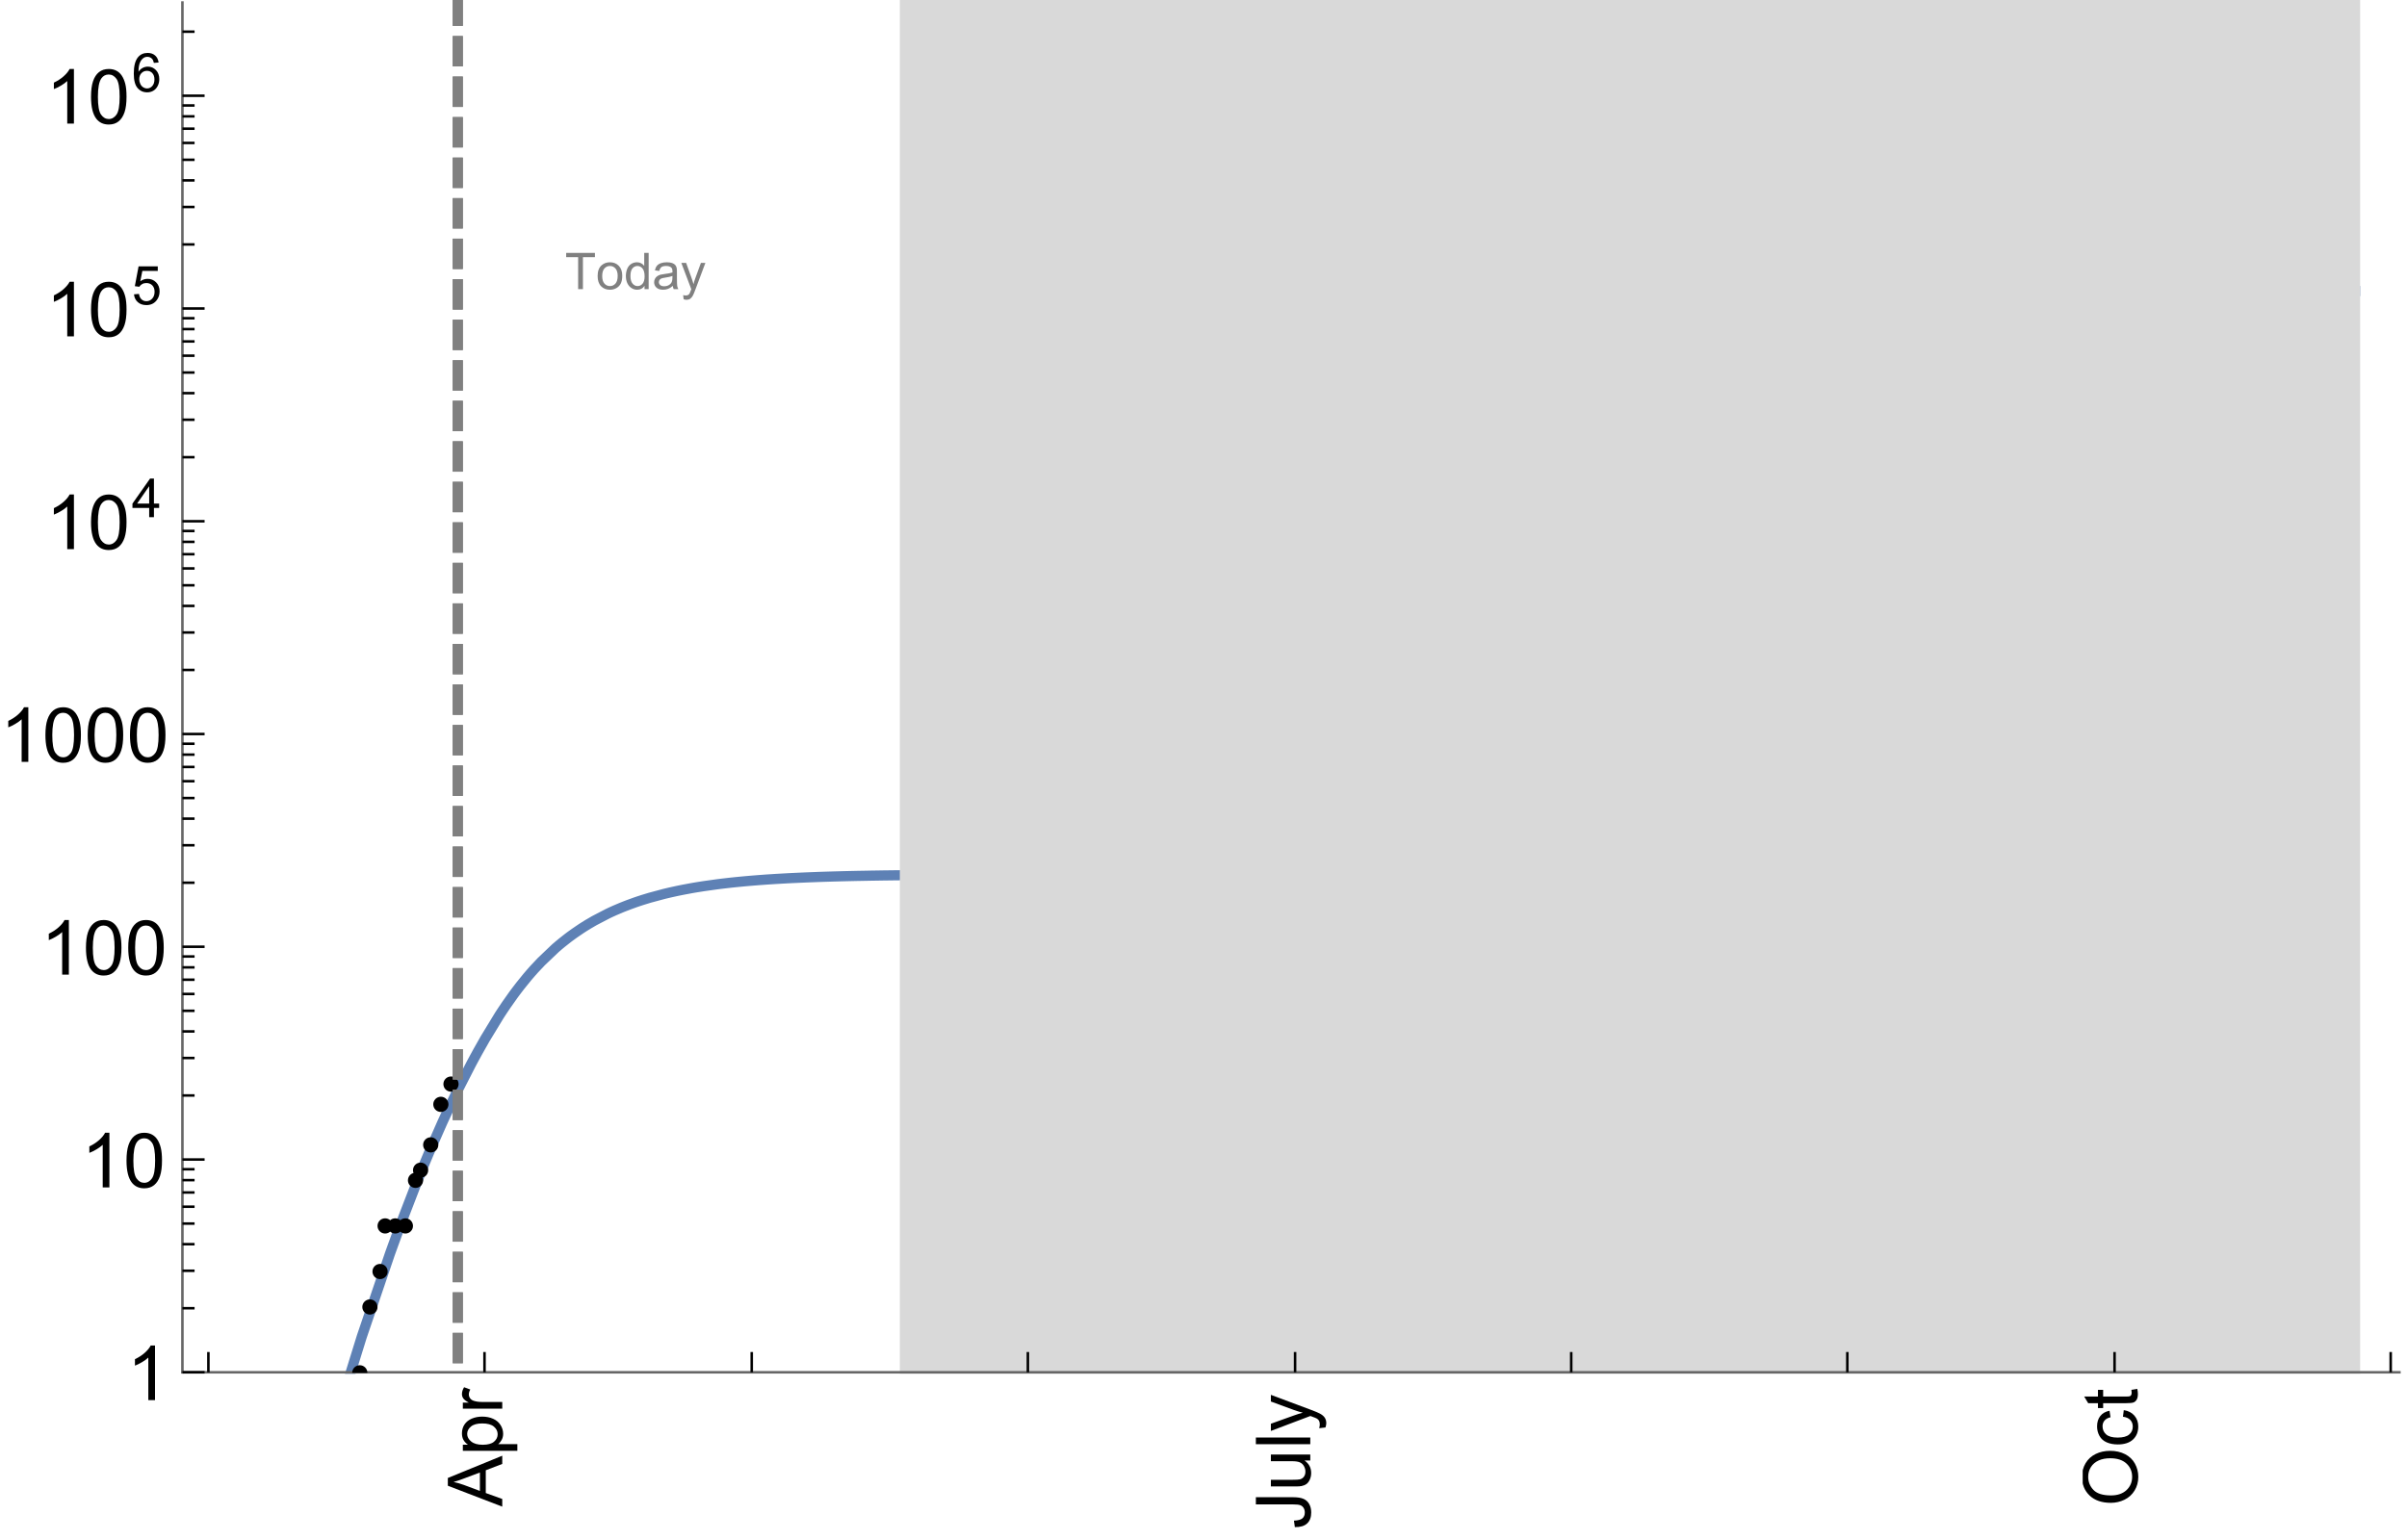 <?xml version="1.0" encoding="UTF-8"?>
<svg xmlns="http://www.w3.org/2000/svg" xmlns:xlink="http://www.w3.org/1999/xlink" width="475pt" height="304pt" viewBox="0 0 475 304" version="1.1">
<defs>
<g>
<symbol overflow="visible" id="glyph0-0">
<path style="stroke:none;" d=""/>
</symbol>
<symbol overflow="visible" id="glyph0-1">
<path style="stroke:none;" d="M 0 0.023 L -10.738 -4.102 L -10.738 -5.633 L 0 -10.027 L 0 -8.406 L -3.25 -7.156 L -3.25 -2.664 L 0 -1.488 Z M -4.41 -3.078 L -4.41 -6.715 L -7.383 -5.598 C -8.285 -5.254 -9.027 -5 -9.609 -4.836 C -8.922 -4.699 -8.238 -4.504 -7.559 -4.254 Z M -4.41 -3.078 "/>
</symbol>
<symbol overflow="visible" id="glyph0-2">
<path style="stroke:none;" d="M 2.98 -0.988 L -7.777 -0.988 L -7.777 -2.191 L -6.766 -2.191 C -7.164 -2.473 -7.461 -2.793 -7.656 -3.148 C -7.855 -3.504 -7.953 -3.938 -7.953 -4.445 C -7.953 -5.109 -7.781 -5.695 -7.441 -6.203 C -7.102 -6.711 -6.617 -7.094 -5.996 -7.352 C -5.371 -7.613 -4.691 -7.742 -3.949 -7.742 C -3.152 -7.742 -2.434 -7.598 -1.797 -7.312 C -1.16 -7.027 -0.672 -6.613 -0.332 -6.066 C 0.008 -5.523 0.176 -4.953 0.176 -4.352 C 0.176 -3.91 0.082 -3.516 -0.102 -3.168 C -0.289 -2.82 -0.523 -2.531 -0.805 -2.309 L 2.98 -2.309 Z M -3.844 -2.184 C -2.844 -2.184 -2.105 -2.387 -1.625 -2.789 C -1.148 -3.195 -0.906 -3.688 -0.906 -4.262 C -0.906 -4.848 -1.156 -5.352 -1.652 -5.77 C -2.148 -6.188 -2.914 -6.395 -3.953 -6.395 C -4.945 -6.395 -5.688 -6.191 -6.18 -5.781 C -6.676 -5.375 -6.922 -4.887 -6.922 -4.32 C -6.922 -3.758 -6.66 -3.262 -6.133 -2.832 C -5.609 -2.398 -4.848 -2.184 -3.844 -2.184 Z M -3.844 -2.184 "/>
</symbol>
<symbol overflow="visible" id="glyph0-3">
<path style="stroke:none;" d="M 0 -0.973 L -7.777 -0.973 L -7.777 -2.16 L -6.598 -2.16 C -7.148 -2.465 -7.516 -2.742 -7.691 -3 C -7.867 -3.258 -7.953 -3.539 -7.953 -3.844 C -7.953 -4.289 -7.812 -4.742 -7.531 -5.199 L -6.305 -4.746 C -6.496 -4.422 -6.594 -4.102 -6.594 -3.781 C -6.594 -3.492 -6.504 -3.234 -6.332 -3.004 C -6.16 -2.773 -5.918 -2.609 -5.609 -2.512 C -5.141 -2.367 -4.629 -2.293 -4.07 -2.293 L 0 -2.293 Z M 0 -0.973 "/>
</symbol>
<symbol overflow="visible" id="glyph0-4">
<path style="stroke:none;" d="M -3.047 -0.434 L -3.223 -1.715 C -2.402 -1.75 -1.84 -1.902 -1.539 -2.176 C -1.234 -2.449 -1.082 -2.828 -1.082 -3.312 C -1.082 -3.668 -1.164 -3.977 -1.328 -4.234 C -1.492 -4.492 -1.715 -4.672 -1.996 -4.77 C -2.277 -4.867 -2.723 -4.914 -3.34 -4.914 L -10.738 -4.914 L -10.738 -6.336 L -3.422 -6.336 C -2.523 -6.336 -1.824 -6.227 -1.332 -6.008 C -0.84 -5.793 -0.465 -5.449 -0.203 -4.977 C 0.055 -4.504 0.184 -3.953 0.184 -3.316 C 0.184 -2.375 -0.086 -1.652 -0.629 -1.152 C -1.172 -0.652 -1.977 -0.414 -3.047 -0.434 Z M -3.047 -0.434 "/>
</symbol>
<symbol overflow="visible" id="glyph0-5">
<path style="stroke:none;" d="M 0 -6.086 L -1.141 -6.086 C -0.262 -5.48 0.176 -4.656 0.176 -3.617 C 0.176 -3.16 0.09 -2.73 -0.086 -2.332 C -0.262 -1.934 -0.484 -1.641 -0.75 -1.445 C -1.016 -1.254 -1.344 -1.117 -1.727 -1.039 C -1.988 -0.984 -2.398 -0.961 -2.961 -0.961 L -7.777 -0.961 L -7.777 -2.277 L -3.465 -2.277 C -2.777 -2.277 -2.312 -2.305 -2.074 -2.359 C -1.727 -2.441 -1.453 -2.617 -1.258 -2.887 C -1.059 -3.156 -0.961 -3.484 -0.961 -3.883 C -0.961 -4.277 -1.062 -4.648 -1.262 -4.996 C -1.465 -5.344 -1.742 -5.586 -2.09 -5.73 C -2.441 -5.875 -2.945 -5.945 -3.609 -5.945 L -7.777 -5.949 L -7.777 -7.266 L 0 -7.266 Z M 0 -6.086 "/>
</symbol>
<symbol overflow="visible" id="glyph0-6">
<path style="stroke:none;" d="M 0 -0.961 L -10.738 -0.961 L -10.738 -2.277 L 0 -2.277 Z M 0 -0.961 "/>
</symbol>
<symbol overflow="visible" id="glyph0-7">
<path style="stroke:none;" d="M 2.996 -0.93 L 1.758 -0.785 C 1.836 -1.07 1.875 -1.324 1.875 -1.539 C 1.875 -1.832 1.828 -2.066 1.73 -2.242 C 1.633 -2.418 1.496 -2.562 1.32 -2.672 C 1.188 -2.758 0.859 -2.891 0.336 -3.078 C 0.262 -3.102 0.156 -3.141 0.016 -3.195 L -7.777 -0.242 L -7.777 -1.664 L -3.273 -3.281 C -2.703 -3.492 -2.102 -3.68 -1.473 -3.844 C -2.078 -3.996 -2.668 -4.176 -3.246 -4.387 L -7.777 -6.051 L -7.777 -7.367 L 0.133 -4.41 C 0.988 -4.094 1.574 -3.844 1.898 -3.668 C 2.332 -3.434 2.648 -3.168 2.852 -2.863 C 3.055 -2.562 3.156 -2.199 3.156 -1.781 C 3.156 -1.527 3.102 -1.242 2.996 -0.93 Z M 2.996 -0.93 "/>
</symbol>
<symbol overflow="visible" id="glyph0-8">
<path style="stroke:none;" d="M -5.23 -0.727 C -7.012 -0.727 -8.406 -1.203 -9.414 -2.16 C -10.422 -3.117 -10.93 -4.352 -10.93 -5.867 C -10.93 -6.859 -10.691 -7.75 -10.219 -8.547 C -9.742 -9.344 -9.082 -9.949 -8.234 -10.367 C -7.387 -10.785 -6.43 -10.992 -5.355 -10.992 C -4.266 -10.992 -3.289 -10.773 -2.43 -10.336 C -1.57 -9.895 -0.922 -9.273 -0.48 -8.469 C -0.039 -7.66 0.184 -6.793 0.184 -5.859 C 0.184 -4.848 -0.062 -3.945 -0.551 -3.148 C -1.039 -2.352 -1.703 -1.75 -2.547 -1.34 C -3.395 -0.93 -4.289 -0.727 -5.23 -0.727 Z M -5.207 -2.191 C -3.914 -2.191 -2.895 -2.539 -2.148 -3.234 C -1.406 -3.93 -1.031 -4.801 -1.031 -5.852 C -1.031 -6.922 -1.41 -7.801 -2.16 -8.492 C -2.914 -9.184 -3.98 -9.527 -5.359 -9.527 C -6.234 -9.527 -7 -9.383 -7.648 -9.086 C -8.301 -8.789 -8.809 -8.359 -9.168 -7.789 C -9.527 -7.219 -9.703 -6.582 -9.703 -5.875 C -9.703 -4.867 -9.359 -4.004 -8.668 -3.277 C -7.977 -2.551 -6.824 -2.191 -5.207 -2.191 Z M -5.207 -2.191 "/>
</symbol>
<symbol overflow="visible" id="glyph0-9">
<path style="stroke:none;" d="M -2.848 -6.062 L -2.68 -7.359 C -1.785 -7.219 -1.086 -6.855 -0.582 -6.273 C -0.078 -5.691 0.176 -4.973 0.176 -4.125 C 0.176 -3.059 -0.172 -2.203 -0.867 -1.555 C -1.562 -0.91 -2.562 -0.586 -3.859 -0.586 C -4.699 -0.586 -5.434 -0.727 -6.062 -1.004 C -6.695 -1.281 -7.168 -1.707 -7.48 -2.273 C -7.797 -2.844 -7.953 -3.461 -7.953 -4.133 C -7.953 -4.977 -7.742 -5.668 -7.312 -6.203 C -6.887 -6.742 -6.281 -7.086 -5.492 -7.234 L -5.297 -5.953 C -5.82 -5.832 -6.211 -5.617 -6.477 -5.305 C -6.738 -4.996 -6.871 -4.621 -6.871 -4.184 C -6.871 -3.52 -6.633 -2.98 -6.156 -2.562 C -5.68 -2.148 -4.926 -1.941 -3.898 -1.941 C -2.852 -1.941 -2.094 -2.141 -1.617 -2.543 C -1.145 -2.941 -0.906 -3.465 -0.906 -4.109 C -0.906 -4.625 -1.066 -5.059 -1.383 -5.406 C -1.699 -5.754 -2.191 -5.973 -2.848 -6.062 Z M -2.848 -6.062 "/>
</symbol>
<symbol overflow="visible" id="glyph0-10">
<path style="stroke:none;" d="M -1.18 -3.867 L -0.016 -4.059 C 0.062 -3.688 0.102 -3.355 0.102 -3.062 C 0.102 -2.582 0.027 -2.211 -0.125 -1.949 C -0.277 -1.684 -0.477 -1.5 -0.723 -1.391 C -0.969 -1.285 -1.488 -1.23 -2.277 -1.23 L -6.754 -1.23 L -6.754 -0.266 L -7.777 -0.266 L -7.777 -1.23 L -9.703 -1.23 L -10.496 -2.543 L -7.777 -2.543 L -7.777 -3.867 L -6.754 -3.867 L -6.754 -2.543 L -2.203 -2.543 C -1.828 -2.543 -1.586 -2.566 -1.48 -2.609 C -1.371 -2.656 -1.285 -2.734 -1.223 -2.84 C -1.16 -2.945 -1.129 -3.094 -1.129 -3.289 C -1.129 -3.434 -1.145 -3.629 -1.18 -3.867 Z M -1.18 -3.867 "/>
</symbol>
<symbol overflow="visible" id="glyph1-0">
<path style="stroke:none;" d=""/>
</symbol>
<symbol overflow="visible" id="glyph1-1">
<path style="stroke:none;" d="M 5.59 0 L 4.27 0 L 4.27 -8.402 C 3.953 -8.098 3.535 -7.797 3.02 -7.492 C 2.504 -7.191 2.043 -6.961 1.633 -6.812 L 1.633 -8.086 C 2.371 -8.434 3.016 -8.852 3.566 -9.344 C 4.117 -9.84 4.508 -10.316 4.738 -10.781 L 5.59 -10.781 Z M 5.59 0 "/>
</symbol>
<symbol overflow="visible" id="glyph1-2">
<path style="stroke:none;" d="M 0.621 -5.297 C 0.621 -6.566 0.754 -7.586 1.016 -8.359 C 1.277 -9.133 1.664 -9.73 2.18 -10.152 C 2.695 -10.57 3.344 -10.781 4.125 -10.781 C 4.699 -10.781 5.203 -10.664 5.641 -10.434 C 6.074 -10.203 6.434 -9.867 6.715 -9.43 C 7 -8.992 7.223 -8.461 7.383 -7.832 C 7.543 -7.207 7.625 -6.359 7.625 -5.297 C 7.625 -4.035 7.496 -3.02 7.234 -2.246 C 6.977 -1.473 6.59 -0.871 6.074 -0.449 C 5.559 -0.027 4.91 0.184 4.125 0.184 C 3.09 0.184 2.273 -0.188 1.684 -0.93 C 0.977 -1.824 0.621 -3.277 0.621 -5.297 Z M 1.977 -5.297 C 1.977 -3.531 2.184 -2.359 2.598 -1.777 C 3.008 -1.191 3.52 -0.902 4.125 -0.902 C 4.73 -0.902 5.238 -1.195 5.652 -1.781 C 6.062 -2.367 6.27 -3.539 6.27 -5.297 C 6.27 -7.062 6.062 -8.238 5.652 -8.82 C 5.238 -9.398 4.723 -9.691 4.109 -9.691 C 3.504 -9.691 3.02 -9.434 2.66 -8.922 C 2.203 -8.266 1.977 -7.059 1.977 -5.297 Z M 1.977 -5.297 "/>
</symbol>
<symbol overflow="visible" id="glyph2-0">
<path style="stroke:none;" d=""/>
</symbol>
<symbol overflow="visible" id="glyph2-1">
<path style="stroke:none;" d="M 3.441 0 L 3.441 -1.824 L 0.137 -1.824 L 0.137 -2.684 L 3.613 -7.625 L 4.379 -7.625 L 4.379 -2.684 L 5.406 -2.684 L 5.406 -1.824 L 4.379 -1.824 L 4.379 0 Z M 3.441 -2.684 L 3.441 -6.121 L 1.055 -2.684 Z M 3.441 -2.684 "/>
</symbol>
<symbol overflow="visible" id="glyph2-2">
<path style="stroke:none;" d="M 0.441 -1.996 L 1.426 -2.078 C 1.496 -1.602 1.668 -1.242 1.934 -1 C 2.199 -0.758 2.516 -0.641 2.891 -0.641 C 3.34 -0.641 3.723 -0.809 4.035 -1.148 C 4.348 -1.488 4.504 -1.941 4.504 -2.5 C 4.504 -3.035 4.352 -3.457 4.055 -3.766 C 3.754 -4.074 3.359 -4.227 2.875 -4.227 C 2.574 -4.227 2.301 -4.16 2.059 -4.023 C 1.816 -3.887 1.625 -3.707 1.488 -3.488 L 0.609 -3.605 L 1.348 -7.52 L 5.137 -7.52 L 5.137 -6.625 L 2.094 -6.625 L 1.684 -4.574 C 2.141 -4.895 2.621 -5.055 3.125 -5.055 C 3.789 -5.055 4.352 -4.824 4.809 -4.363 C 5.266 -3.902 5.496 -3.309 5.496 -2.586 C 5.496 -1.895 5.297 -1.297 4.895 -0.797 C 4.406 -0.18 3.738 0.129 2.891 0.129 C 2.199 0.129 1.633 -0.062 1.195 -0.453 C 0.754 -0.84 0.504 -1.355 0.441 -1.996 Z M 0.441 -1.996 "/>
</symbol>
<symbol overflow="visible" id="glyph2-3">
<path style="stroke:none;" d="M 5.297 -5.758 L 4.367 -5.684 C 4.285 -6.051 4.168 -6.316 4.016 -6.484 C 3.762 -6.75 3.449 -6.883 3.078 -6.883 C 2.781 -6.883 2.52 -6.801 2.293 -6.637 C 2 -6.422 1.766 -6.105 1.598 -5.695 C 1.426 -5.281 1.34 -4.695 1.332 -3.93 C 1.559 -4.273 1.832 -4.527 2.156 -4.695 C 2.484 -4.863 2.824 -4.945 3.184 -4.945 C 3.809 -4.945 4.336 -4.715 4.777 -4.258 C 5.215 -3.797 5.434 -3.203 5.434 -2.477 C 5.434 -1.996 5.332 -1.551 5.125 -1.141 C 4.918 -0.73 4.637 -0.414 4.273 -0.199 C 3.914 0.02 3.504 0.129 3.047 0.129 C 2.266 0.129 1.633 -0.156 1.141 -0.73 C 0.648 -1.305 0.402 -2.25 0.402 -3.566 C 0.402 -5.039 0.672 -6.113 1.215 -6.781 C 1.691 -7.363 2.332 -7.652 3.137 -7.652 C 3.734 -7.652 4.227 -7.484 4.609 -7.148 C 4.992 -6.812 5.223 -6.348 5.297 -5.758 Z M 1.477 -2.469 C 1.477 -2.148 1.547 -1.84 1.684 -1.543 C 1.82 -1.25 2.012 -1.023 2.258 -0.871 C 2.504 -0.715 2.762 -0.641 3.031 -0.641 C 3.426 -0.641 3.766 -0.801 4.051 -1.117 C 4.336 -1.438 4.477 -1.871 4.477 -2.418 C 4.477 -2.945 4.336 -3.359 4.055 -3.664 C 3.773 -3.969 3.422 -4.117 2.996 -4.117 C 2.574 -4.117 2.215 -3.965 1.918 -3.664 C 1.625 -3.359 1.477 -2.961 1.477 -2.469 Z M 1.477 -2.469 "/>
</symbol>
<symbol overflow="visible" id="glyph3-0">
<path style="stroke:none;" d=""/>
</symbol>
<symbol overflow="visible" id="glyph3-1">
<path style="stroke:none;" d="M 2.594 0 L 2.594 -6.312 L 0.234 -6.312 L 0.234 -7.156 L 5.906 -7.156 L 5.906 -6.312 L 3.539 -6.312 L 3.539 0 Z M 2.594 0 "/>
</symbol>
<symbol overflow="visible" id="glyph3-2">
<path style="stroke:none;" d="M 0.332 -2.594 C 0.332 -3.555 0.598 -4.266 1.133 -4.727 C 1.578 -5.109 2.121 -5.305 2.766 -5.305 C 3.477 -5.305 4.059 -5.07 4.512 -4.602 C 4.965 -4.133 5.191 -3.488 5.191 -2.664 C 5.191 -2 5.09 -1.473 4.891 -1.09 C 4.691 -0.707 4.398 -0.41 4.016 -0.199 C 3.633 0.012 3.215 0.117 2.766 0.117 C 2.039 0.117 1.449 -0.117 1.004 -0.582 C 0.555 -1.047 0.332 -1.719 0.332 -2.594 Z M 1.234 -2.594 C 1.234 -1.93 1.379 -1.43 1.672 -1.102 C 1.961 -0.77 2.324 -0.605 2.766 -0.605 C 3.199 -0.605 3.562 -0.773 3.852 -1.102 C 4.141 -1.434 4.289 -1.941 4.289 -2.621 C 4.289 -3.262 4.141 -3.75 3.852 -4.078 C 3.559 -4.41 3.195 -4.574 2.766 -4.574 C 2.324 -4.574 1.961 -4.41 1.672 -4.082 C 1.383 -3.754 1.234 -3.258 1.234 -2.594 Z M 1.234 -2.594 "/>
</symbol>
<symbol overflow="visible" id="glyph3-3">
<path style="stroke:none;" d="M 4.023 0 L 4.023 -0.656 C 3.695 -0.141 3.211 0.117 2.574 0.117 C 2.16 0.117 1.781 0.004 1.434 -0.227 C 1.086 -0.453 0.816 -0.77 0.629 -1.18 C 0.438 -1.586 0.344 -2.059 0.344 -2.586 C 0.344 -3.105 0.43 -3.574 0.602 -3.996 C 0.773 -4.418 1.031 -4.742 1.375 -4.965 C 1.723 -5.191 2.109 -5.305 2.535 -5.305 C 2.848 -5.305 3.125 -5.238 3.367 -5.105 C 3.613 -4.973 3.812 -4.801 3.965 -4.59 L 3.965 -7.156 L 4.84 -7.156 L 4.84 0 Z M 1.246 -2.586 C 1.246 -1.922 1.387 -1.426 1.664 -1.098 C 1.945 -0.77 2.273 -0.605 2.656 -0.605 C 3.039 -0.605 3.367 -0.762 3.637 -1.078 C 3.906 -1.391 4.039 -1.871 4.039 -2.516 C 4.039 -3.227 3.902 -3.746 3.629 -4.078 C 3.355 -4.41 3.016 -4.574 2.617 -4.574 C 2.227 -4.574 1.898 -4.414 1.637 -4.098 C 1.375 -3.777 1.246 -3.273 1.246 -2.586 Z M 1.246 -2.586 "/>
</symbol>
<symbol overflow="visible" id="glyph3-4">
<path style="stroke:none;" d="M 4.043 -0.641 C 3.719 -0.363 3.402 -0.168 3.102 -0.055 C 2.801 0.059 2.48 0.117 2.133 0.117 C 1.562 0.117 1.125 -0.023 0.82 -0.301 C 0.516 -0.578 0.359 -0.934 0.359 -1.367 C 0.359 -1.621 0.418 -1.852 0.535 -2.062 C 0.648 -2.273 0.801 -2.441 0.988 -2.57 C 1.176 -2.695 1.387 -2.793 1.621 -2.855 C 1.793 -2.902 2.055 -2.945 2.402 -2.988 C 3.113 -3.074 3.633 -3.172 3.969 -3.289 C 3.973 -3.41 3.977 -3.488 3.977 -3.52 C 3.977 -3.879 3.891 -4.133 3.727 -4.277 C 3.5 -4.477 3.168 -4.574 2.727 -4.574 C 2.312 -4.574 2.008 -4.504 1.809 -4.359 C 1.613 -4.215 1.465 -3.957 1.371 -3.59 L 0.512 -3.707 C 0.59 -4.074 0.719 -4.371 0.898 -4.598 C 1.078 -4.824 1.336 -4.996 1.676 -5.121 C 2.016 -5.242 2.406 -5.305 2.852 -5.305 C 3.293 -5.305 3.652 -5.25 3.93 -5.148 C 4.207 -5.043 4.41 -4.91 4.539 -4.754 C 4.672 -4.594 4.762 -4.395 4.812 -4.156 C 4.844 -4.008 4.859 -3.734 4.859 -3.344 L 4.859 -2.172 C 4.859 -1.355 4.879 -0.84 4.914 -0.621 C 4.953 -0.406 5.027 -0.199 5.137 0 L 4.219 0 C 4.129 -0.184 4.07 -0.395 4.043 -0.641 Z M 3.969 -2.602 C 3.648 -2.473 3.172 -2.363 2.535 -2.27 C 2.172 -2.219 1.918 -2.16 1.766 -2.094 C 1.617 -2.031 1.504 -1.934 1.422 -1.809 C 1.34 -1.684 1.297 -1.543 1.297 -1.391 C 1.297 -1.156 1.387 -0.961 1.566 -0.805 C 1.742 -0.648 2 -0.57 2.344 -0.57 C 2.684 -0.57 2.984 -0.645 3.246 -0.793 C 3.512 -0.941 3.703 -1.145 3.828 -1.402 C 3.922 -1.602 3.969 -1.895 3.969 -2.281 Z M 3.969 -2.602 "/>
</symbol>
<symbol overflow="visible" id="glyph3-5">
<path style="stroke:none;" d="M 0.621 1.996 L 0.523 1.172 C 0.715 1.223 0.883 1.25 1.023 1.25 C 1.219 1.25 1.375 1.219 1.492 1.152 C 1.609 1.086 1.707 0.996 1.781 0.879 C 1.836 0.789 1.926 0.574 2.051 0.227 C 2.066 0.176 2.094 0.105 2.129 0.008 L 0.16 -5.188 L 1.109 -5.188 L 2.188 -2.184 C 2.328 -1.801 2.453 -1.402 2.562 -0.98 C 2.664 -1.383 2.785 -1.777 2.926 -2.164 L 4.031 -5.188 L 4.914 -5.188 L 2.938 0.086 C 2.727 0.656 2.562 1.051 2.445 1.266 C 2.289 1.555 2.109 1.766 1.91 1.902 C 1.707 2.039 1.465 2.105 1.188 2.105 C 1.016 2.105 0.828 2.07 0.621 1.996 Z M 0.621 1.996 "/>
</symbol>
</g>
<clipPath id="clip1">
  <path d="M 60 48 L 474 48 L 474 271.199 L 60 271.199 Z M 60 48 "/>
</clipPath>
<clipPath id="clip2">
  <path d="M 177 0 L 467 0 L 467 271.199 L 177 271.199 Z M 177 0 "/>
</clipPath>
<clipPath id="clip3">
  <path d="M 411 274 L 422 274 L 422 297 L 411 297 Z M 411 274 "/>
</clipPath>
<clipPath id="clip4">
  <path d="M 69 269 L 73 269 L 73 271 L 69 271 Z M 69 269 "/>
</clipPath>
<clipPath id="clip5">
  <path d="M 88 0 L 92 0 L 92 271 L 88 271 Z M 88 0 "/>
</clipPath>
</defs>
<g id="surface1128">
<g clip-path="url(#clip1)" clip-rule="nonzero">
<path style="fill:none;stroke-width:2;stroke-linecap:square;stroke-linejoin:miter;stroke:rgb(36.841%,50.677%,70.979%);stroke-opacity:1;stroke-miterlimit:3.25;" d="M 69.215 270.891 L 71.371 263.926 L 76.93 247.555 L 77.09 247.102 L 77.254 246.652 L 77.578 245.754 L 78.227 243.973 L 79.523 240.477 L 82.113 233.758 L 82.277 233.352 L 82.438 232.945 L 82.762 232.141 L 83.41 230.551 L 84.707 227.449 L 87.297 221.562 L 87.648 220.797 L 88 220.039 L 88.703 218.547 L 90.109 215.641 L 92.918 210.145 L 93.094 209.812 L 93.27 209.484 L 93.621 208.832 L 94.324 207.547 L 95.73 205.059 L 98.539 200.441 L 98.883 199.91 L 99.23 199.387 L 99.918 198.363 L 101.297 196.41 L 101.469 196.176 L 101.641 195.945 L 101.988 195.484 L 102.676 194.586 L 104.055 192.883 L 104.23 192.68 L 104.402 192.477 L 104.746 192.078 L 105.434 191.301 L 106.816 189.832 L 109.574 187.207 L 109.734 187.066 L 109.895 186.93 L 110.215 186.652 L 110.859 186.117 L 112.145 185.105 L 112.309 184.984 L 112.469 184.863 L 112.789 184.629 L 113.434 184.168 L 114.719 183.293 L 114.879 183.191 L 115.039 183.086 L 115.363 182.883 L 116.004 182.484 L 117.293 181.734 L 119.863 180.395 L 120.039 180.309 L 120.215 180.227 L 120.562 180.062 L 121.258 179.746 L 122.656 179.152 L 122.828 179.082 L 123.004 179.012 L 123.352 178.875 L 124.051 178.605 L 125.445 178.102 L 125.621 178.043 L 125.793 177.984 L 126.145 177.867 L 126.84 177.641 L 128.234 177.215 L 131.027 176.465 L 131.188 176.426 L 131.352 176.387 L 131.676 176.309 L 132.328 176.156 L 133.629 175.871 L 133.793 175.836 L 133.957 175.805 L 134.281 175.738 L 134.934 175.609 L 136.234 175.367 L 136.398 175.336 L 136.559 175.309 L 136.887 175.25 L 137.539 175.141 L 138.84 174.934 L 141.445 174.57 L 141.797 174.523 L 142.148 174.48 L 142.855 174.395 L 144.266 174.234 L 144.441 174.215 L 144.617 174.199 L 144.973 174.16 L 145.676 174.09 L 147.09 173.957 L 147.793 173.895 L 148.5 173.836 L 149.91 173.723 L 150.262 173.699 L 150.617 173.672 L 151.32 173.621 L 152.734 173.531 L 153.078 173.508 L 153.426 173.488 L 154.117 173.449 L 155.504 173.371 L 155.676 173.363 L 155.852 173.355 L 156.195 173.336 L 156.887 173.305 L 158.273 173.242 L 158.445 173.234 L 158.621 173.227 L 158.965 173.211 L 159.66 173.184 L 161.043 173.133 L 161.219 173.125 L 161.391 173.117 L 161.738 173.105 L 162.43 173.082 L 163.816 173.039 L 163.977 173.035 L 164.141 173.031 L 164.461 173.02 L 165.109 173.004 L 166.402 172.969 L 166.723 172.961 L 167.047 172.953 L 167.691 172.938 L 168.984 172.91 L 169.148 172.906 L 169.309 172.902 L 169.633 172.898 L 170.277 172.887 L 171.57 172.863 L 171.73 172.859 L 171.895 172.855 L 172.215 172.852 L 172.863 172.84 L 174.156 172.82 L 174.332 172.816 L 174.504 172.816 L 174.855 172.812 L 175.555 172.801 L 176.957 172.785 L 177.133 172.781 L 177.309 172.781 L 177.656 172.777 L 178.359 172.77 L 179.762 172.754 L 179.934 172.75 L 180.109 172.75 L 180.461 172.746 L 181.16 172.742 L 182.562 172.73 L 182.738 172.727 L 182.914 172.727 L 183.262 172.723 L 183.965 172.719 L 185.363 172.707 L 185.691 172.707 L 186.02 172.703 L 186.672 172.699 L 187.98 172.691 L 188.637 172.691 L 189.289 172.688 L 190.598 172.68 L 190.926 172.68 L 191.254 172.676 L 192.07 172.676 L 192.234 172.672 L 193.215 172.672 L 193.379 172.668 L 193.871 172.668 L 194.523 172.664 L 195.832 172.66 L 196.473 172.66 L 197.113 172.656 L 198.559 172.656 L 198.719 172.652 L 199.68 172.652 L 200.961 172.648 L 201.602 172.648 L 202.246 172.645 L 203.527 172.645 L 206.094 172.641 L 206.789 172.641 L 207.484 172.637 L 208.875 172.637 L 211.66 172.633 L 213.051 172.633 L 214.441 172.629 L 217.223 172.625 L 220.145 172.625 L 220.469 172.621 L 223.066 172.621 L 223.715 172.617 L 225.34 172.617 L 225.664 172.613 L 226.312 172.613 L 227.613 172.609 L 228.316 172.609 L 229.02 172.605 L 229.723 172.605 L 230.426 172.602 L 230.777 172.602 L 231.129 172.598 L 231.836 172.598 L 232.012 172.594 L 232.539 172.594 L 233.242 172.59 L 233.418 172.59 L 233.594 172.586 L 233.945 172.586 L 234.648 172.582 L 234.824 172.582 L 235 172.578 L 235.352 172.578 L 236.055 172.57 L 236.406 172.57 L 236.758 172.566 L 237.465 172.559 L 237.641 172.559 L 237.816 172.555 L 238.871 172.543 L 239.043 172.543 L 239.215 172.539 L 239.562 172.535 L 240.254 172.527 L 240.426 172.523 L 240.598 172.523 L 240.941 172.516 L 241.633 172.504 L 241.809 172.504 L 242.324 172.492 L 243.016 172.48 L 243.359 172.473 L 243.707 172.465 L 244.398 172.449 L 244.57 172.441 L 244.742 172.438 L 245.09 172.43 L 245.777 172.41 L 245.953 172.402 L 246.125 172.398 L 246.469 172.387 L 247.16 172.363 L 247.332 172.355 L 247.508 172.348 L 247.852 172.336 L 248.543 172.305 L 248.887 172.289 L 249.234 172.273 L 249.922 172.234 L 250.086 172.227 L 250.246 172.219 L 250.566 172.199 L 251.211 172.156 L 251.375 172.148 L 251.855 172.113 L 252.5 172.062 L 252.664 172.051 L 252.824 172.039 L 253.145 172.012 L 253.789 171.953 L 253.949 171.938 L 254.113 171.922 L 254.434 171.891 L 255.078 171.82 L 255.238 171.801 L 255.402 171.781 L 255.723 171.742 L 256.367 171.66 L 256.527 171.641 L 256.688 171.617 L 257.012 171.57 L 257.656 171.473 L 257.977 171.418 L 258.301 171.363 L 258.945 171.246 L 260.234 170.98 L 260.406 170.938 L 260.582 170.898 L 260.934 170.812 L 261.629 170.633 L 261.98 170.539 L 262.328 170.438 L 263.027 170.223 L 263.379 170.105 L 263.727 169.984 L 264.426 169.73 L 265.824 169.145 L 265.996 169.066 L 266.172 168.984 L 266.523 168.816 L 267.223 168.457 L 267.395 168.363 L 267.57 168.27 L 267.918 168.07 L 268.617 167.652 L 268.793 167.543 L 268.969 167.43 L 269.316 167.203 L 270.016 166.715 L 271.414 165.633 L 271.578 165.5 L 271.738 165.359 L 272.066 165.078 L 272.719 164.484 L 274.023 163.191 L 274.188 163.02 L 274.348 162.844 L 274.676 162.488 L 275.328 161.75 L 276.633 160.156 L 276.793 159.945 L 277.285 159.301 L 277.938 158.406 L 279.242 156.512 L 281.852 152.297 L 282.008 152.02 L 282.168 151.742 L 282.488 151.184 L 283.129 150.043 L 284.406 147.68 L 284.566 147.379 L 284.727 147.074 L 285.047 146.461 L 285.688 145.223 L 286.965 142.688 L 287.766 141.066 L 288.246 140.082 L 288.402 139.754 L 288.883 138.758 L 289.043 138.152 L 289.203 137.5 L 289.523 136.23 L 289.684 135.605 L 289.844 134.992 L 290.164 133.789 L 290.801 131.473 L 292.082 127.129 L 292.254 126.57 L 292.43 126.012 L 292.773 124.914 L 293.469 122.781 L 294.855 118.723 L 297.633 111.305 L 297.805 110.867 L 297.98 110.43 L 298.324 109.57 L 299.02 107.883 L 300.406 104.637 L 303.184 98.613 L 303.344 98.281 L 303.508 97.949 L 303.828 97.297 L 304.477 96.008 L 305.773 93.531 L 308.363 88.941 L 308.684 88.402 L 309.008 87.871 L 309.656 86.828 L 310.949 84.824 L 313.539 81.156 L 313.715 80.922 L 313.891 80.691 L 314.242 80.234 L 314.945 79.344 L 316.348 77.648 L 316.523 77.441 L 316.699 77.242 L 317.051 76.84 L 317.75 76.062 L 319.156 74.59 L 319.332 74.41 L 319.504 74.234 L 319.855 73.891 L 320.559 73.215 L 321.961 71.938 L 324.77 69.652 L 324.934 69.531 L 325.098 69.406 L 325.426 69.168 L 326.078 68.699 L 327.391 67.812 L 327.555 67.703 L 327.719 67.598 L 328.047 67.391 L 328.699 66.984 L 330.012 66.219 L 330.176 66.125 L 330.668 65.855 L 331.32 65.504 L 332.633 64.844 L 335.254 63.664 L 335.574 63.531 L 335.898 63.402 L 336.539 63.148 L 337.824 62.668 L 337.984 62.613 L 338.145 62.555 L 338.465 62.445 L 339.109 62.227 L 340.395 61.816 L 340.555 61.766 L 341.035 61.625 L 341.68 61.438 L 342.965 61.086 L 345.535 60.465 L 345.707 60.426 L 345.883 60.387 L 346.926 60.164 L 348.32 59.891 L 348.496 59.859 L 348.668 59.828 L 349.02 59.762 L 349.715 59.641 L 351.109 59.41 L 351.281 59.387 L 351.457 59.359 L 351.805 59.305 L 352.504 59.203 L 353.895 59.012 L 354.246 58.965 L 355.289 58.836 L 356.684 58.676 L 356.848 58.66 L 357.008 58.641 L 357.336 58.609 L 357.984 58.543 L 359.285 58.418 L 359.449 58.402 L 359.609 58.387 L 359.938 58.359 L 360.586 58.301 L 361.887 58.199 L 362.051 58.184 L 362.211 58.172 L 362.539 58.148 L 363.188 58.102 L 364.488 58.016 L 364.652 58.004 L 364.812 57.992 L 365.141 57.973 L 365.789 57.934 L 367.09 57.859 L 367.441 57.844 L 367.797 57.824 L 367.973 57.816 L 368.148 57.805 L 368.324 57.797 L 368.852 57.785 L 369.203 57.773 L 369.91 57.758 L 370.613 57.742 L 371.32 57.73 L 372.73 57.703 L 373.082 57.695 L 373.434 57.691 L 374.137 57.68 L 375.547 57.656 L 375.723 57.652 L 375.902 57.652 L 376.254 57.645 L 376.957 57.637 L 378.367 57.617 L 378.539 57.617 L 378.715 57.613 L 379.059 57.609 L 379.75 57.602 L 381.137 57.586 L 381.48 57.586 L 381.828 57.582 L 382.52 57.574 L 383.902 57.562 L 384.074 57.562 L 384.25 57.559 L 384.594 57.559 L 385.285 57.551 L 386.672 57.543 L 386.844 57.543 L 387.016 57.539 L 387.363 57.539 L 389.438 57.527 L 389.602 57.527 L 389.762 57.523 L 390.086 57.523 L 390.73 57.52 L 392.02 57.516 L 392.184 57.512 L 392.668 57.512 L 393.312 57.508 L 394.602 57.504 L 394.926 57.504 L 395.25 57.5 L 395.895 57.5 L 397.184 57.496 L 397.348 57.496 L 397.508 57.492 L 398.477 57.492 L 399.766 57.488 L 400.469 57.488 L 401.168 57.484 L 402.566 57.48 L 403.965 57.48 L 405.367 57.477 L 406.766 57.477 L 408.164 57.473 L 409.566 57.473 L 410.965 57.469 L 414.234 57.469 L 414.887 57.465 L 421.582 57.465 L 421.742 57.461 L 438.621 57.461 L 440.012 57.457 L 464.75 57.457 "/>
</g>
<path style=" stroke:none;fill-rule:nonzero;fill:rgb(84.999%,84.999%,84.999%);fill-opacity:1;" d="M 178.57 270.891 L 178.57 0.5 L 464.75 0.5 L 464.75 270.891 Z M 178.57 270.891 "/>
<g clip-path="url(#clip2)" clip-rule="nonzero">
<path style="fill:none;stroke-width:2;stroke-linecap:square;stroke-linejoin:miter;stroke:rgb(84.999%,84.999%,84.999%);stroke-opacity:1;stroke-miterlimit:3.25;" d="M 178.57 270.891 L 178.57 0.5 L 464.75 0.5 L 464.75 270.891 Z M 178.57 270.891 "/>
</g>
<path style="fill:none;stroke-width:0.5;stroke-linecap:square;stroke-linejoin:miter;stroke:rgb(39.999%,39.999%,39.999%);stroke-opacity:1;stroke-miterlimit:3.25;" d="M 473.5 270.891 L 36 270.891 "/>
<path style="fill:none;stroke-width:0.5;stroke-linecap:square;stroke-linejoin:miter;stroke:rgb(39.999%,39.999%,39.999%);stroke-opacity:1;stroke-miterlimit:3.25;" d="M 36 270.891 L 36 0.5 "/>
<path style="fill:none;stroke-width:0.5;stroke-linecap:butt;stroke-linejoin:miter;stroke:rgb(0%,0%,0%);stroke-opacity:1;stroke-miterlimit:3.25;" d="M 41.125 270.891 L 41.125 266.891 "/>
<path style="fill:none;stroke-width:0.5;stroke-linecap:butt;stroke-linejoin:miter;stroke:rgb(0%,0%,0%);stroke-opacity:1;stroke-miterlimit:3.25;" d="M 95.613 270.891 L 95.613 266.891 "/>
<g style="fill:rgb(0%,0%,0%);fill-opacity:1;">
  <use xlink:href="#glyph0-1" x="99.115" y="297.39"/>
  <use xlink:href="#glyph0-2" x="99.115" y="287.385"/>
  <use xlink:href="#glyph0-3" x="99.115" y="279.042"/>
</g>
<path style="fill:none;stroke-width:0.5;stroke-linecap:butt;stroke-linejoin:miter;stroke:rgb(0%,0%,0%);stroke-opacity:1;stroke-miterlimit:3.25;" d="M 148.348 270.891 L 148.348 266.891 "/>
<path style="fill:none;stroke-width:0.5;stroke-linecap:butt;stroke-linejoin:miter;stroke:rgb(0%,0%,0%);stroke-opacity:1;stroke-miterlimit:3.25;" d="M 202.84 270.891 L 202.84 266.891 "/>
<path style="fill:none;stroke-width:0.5;stroke-linecap:butt;stroke-linejoin:miter;stroke:rgb(0%,0%,0%);stroke-opacity:1;stroke-miterlimit:3.25;" d="M 255.574 270.891 L 255.574 266.891 "/>
<g style="fill:rgb(0%,0%,0%);fill-opacity:1;">
  <use xlink:href="#glyph0-4" x="258.573" y="301.89"/>
  <use xlink:href="#glyph0-5" x="258.573" y="294.39"/>
  <use xlink:href="#glyph0-6" x="258.573" y="286.047"/>
  <use xlink:href="#glyph0-7" x="258.573" y="282.714"/>
</g>
<path style="fill:none;stroke-width:0.5;stroke-linecap:butt;stroke-linejoin:miter;stroke:rgb(0%,0%,0%);stroke-opacity:1;stroke-miterlimit:3.25;" d="M 310.066 270.891 L 310.066 266.891 "/>
<path style="fill:none;stroke-width:0.5;stroke-linecap:butt;stroke-linejoin:miter;stroke:rgb(0%,0%,0%);stroke-opacity:1;stroke-miterlimit:3.25;" d="M 364.555 270.891 L 364.555 266.891 "/>
<path style="fill:none;stroke-width:0.5;stroke-linecap:butt;stroke-linejoin:miter;stroke:rgb(0%,0%,0%);stroke-opacity:1;stroke-miterlimit:3.25;" d="M 417.289 270.891 L 417.289 266.891 "/>
<g clip-path="url(#clip3)" clip-rule="nonzero">
<g style="fill:rgb(0%,0%,0%);fill-opacity:1;">
  <use xlink:href="#glyph0-8" x="421.79" y="297.39"/>
  <use xlink:href="#glyph0-9" x="421.79" y="285.722"/>
  <use xlink:href="#glyph0-10" x="421.79" y="278.222"/>
</g>
</g>
<path style="fill:none;stroke-width:0.5;stroke-linecap:butt;stroke-linejoin:miter;stroke:rgb(0%,0%,0%);stroke-opacity:1;stroke-miterlimit:3.25;" d="M 471.781 270.891 L 471.781 266.891 "/>
<path style="fill:none;stroke-width:0.5;stroke-linecap:butt;stroke-linejoin:miter;stroke:rgb(0%,0%,0%);stroke-opacity:1;stroke-miterlimit:3.25;" d="M 36 270.891 L 40.375 270.891 "/>
<g style="fill:rgb(0%,0%,0%);fill-opacity:1;">
  <use xlink:href="#glyph1-1" x="25" y="276.39"/>
</g>
<path style="fill:none;stroke-width:0.5;stroke-linecap:butt;stroke-linejoin:miter;stroke:rgb(0%,0%,0%);stroke-opacity:1;stroke-miterlimit:3.25;" d="M 36 228.891 L 40.375 228.891 "/>
<g style="fill:rgb(0%,0%,0%);fill-opacity:1;">
  <use xlink:href="#glyph1-1" x="16" y="234.391"/>
  <use xlink:href="#glyph1-2" x="24.343" y="234.391"/>
</g>
<path style="fill:none;stroke-width:0.5;stroke-linecap:butt;stroke-linejoin:miter;stroke:rgb(0%,0%,0%);stroke-opacity:1;stroke-miterlimit:3.25;" d="M 36 186.891 L 40.375 186.891 "/>
<g style="fill:rgb(0%,0%,0%);fill-opacity:1;">
  <use xlink:href="#glyph1-1" x="8" y="192.393"/>
  <use xlink:href="#glyph1-2" x="16.343" y="192.393"/>
  <use xlink:href="#glyph1-2" x="24.686" y="192.393"/>
</g>
<path style="fill:none;stroke-width:0.5;stroke-linecap:butt;stroke-linejoin:miter;stroke:rgb(0%,0%,0%);stroke-opacity:1;stroke-miterlimit:3.25;" d="M 36 144.895 L 40.375 144.895 "/>
<g style="fill:rgb(0%,0%,0%);fill-opacity:1;">
  <use xlink:href="#glyph1-1" x="-0" y="150.394"/>
  <use xlink:href="#glyph1-2" x="8.343" y="150.394"/>
  <use xlink:href="#glyph1-2" x="16.686" y="150.394"/>
  <use xlink:href="#glyph1-2" x="25.028" y="150.394"/>
</g>
<path style="fill:none;stroke-width:0.5;stroke-linecap:butt;stroke-linejoin:miter;stroke:rgb(0%,0%,0%);stroke-opacity:1;stroke-miterlimit:3.25;" d="M 36 102.895 L 40.375 102.895 "/>
<g style="fill:rgb(0%,0%,0%);fill-opacity:1;">
  <use xlink:href="#glyph1-1" x="9" y="108.395"/>
  <use xlink:href="#glyph1-2" x="17.343" y="108.395"/>
</g>
<g style="fill:rgb(0%,0%,0%);fill-opacity:1;">
  <use xlink:href="#glyph2-1" x="26" y="102.095"/>
</g>
<path style="fill:none;stroke-width:0.5;stroke-linecap:butt;stroke-linejoin:miter;stroke:rgb(0%,0%,0%);stroke-opacity:1;stroke-miterlimit:3.25;" d="M 36 60.898 L 40.375 60.898 "/>
<g style="fill:rgb(0%,0%,0%);fill-opacity:1;">
  <use xlink:href="#glyph1-1" x="9" y="66.397"/>
  <use xlink:href="#glyph1-2" x="17.343" y="66.397"/>
</g>
<g style="fill:rgb(0%,0%,0%);fill-opacity:1;">
  <use xlink:href="#glyph2-2" x="26" y="60.097"/>
</g>
<path style="fill:none;stroke-width:0.5;stroke-linecap:butt;stroke-linejoin:miter;stroke:rgb(0%,0%,0%);stroke-opacity:1;stroke-miterlimit:3.25;" d="M 36 18.898 L 40.375 18.898 "/>
<g style="fill:rgb(0%,0%,0%);fill-opacity:1;">
  <use xlink:href="#glyph1-1" x="9" y="24.398"/>
  <use xlink:href="#glyph1-2" x="17.343" y="24.398"/>
</g>
<g style="fill:rgb(0%,0%,0%);fill-opacity:1;">
  <use xlink:href="#glyph2-3" x="26" y="18.098"/>
</g>
<path style="fill:none;stroke-width:0.5;stroke-linecap:butt;stroke-linejoin:miter;stroke:rgb(0%,0%,0%);stroke-opacity:1;stroke-miterlimit:3.25;" d="M 36 258.246 L 38.398 258.246 "/>
<path style="fill:none;stroke-width:0.5;stroke-linecap:butt;stroke-linejoin:miter;stroke:rgb(0%,0%,0%);stroke-opacity:1;stroke-miterlimit:3.25;" d="M 36 250.852 L 38.398 250.852 "/>
<path style="fill:none;stroke-width:0.5;stroke-linecap:butt;stroke-linejoin:miter;stroke:rgb(0%,0%,0%);stroke-opacity:1;stroke-miterlimit:3.25;" d="M 36 245.605 L 38.398 245.605 "/>
<path style="fill:none;stroke-width:0.5;stroke-linecap:butt;stroke-linejoin:miter;stroke:rgb(0%,0%,0%);stroke-opacity:1;stroke-miterlimit:3.25;" d="M 36 241.535 L 38.398 241.535 "/>
<path style="fill:none;stroke-width:0.5;stroke-linecap:butt;stroke-linejoin:miter;stroke:rgb(0%,0%,0%);stroke-opacity:1;stroke-miterlimit:3.25;" d="M 36 238.207 L 38.398 238.207 "/>
<path style="fill:none;stroke-width:0.5;stroke-linecap:butt;stroke-linejoin:miter;stroke:rgb(0%,0%,0%);stroke-opacity:1;stroke-miterlimit:3.25;" d="M 36 235.398 L 38.398 235.398 "/>
<path style="fill:none;stroke-width:0.5;stroke-linecap:butt;stroke-linejoin:miter;stroke:rgb(0%,0%,0%);stroke-opacity:1;stroke-miterlimit:3.25;" d="M 36 232.961 L 38.398 232.961 "/>
<path style="fill:none;stroke-width:0.5;stroke-linecap:butt;stroke-linejoin:miter;stroke:rgb(0%,0%,0%);stroke-opacity:1;stroke-miterlimit:3.25;" d="M 36 230.812 L 38.398 230.812 "/>
<path style="fill:none;stroke-width:0.5;stroke-linecap:butt;stroke-linejoin:miter;stroke:rgb(0%,0%,0%);stroke-opacity:1;stroke-miterlimit:3.25;" d="M 36 216.25 L 38.398 216.25 "/>
<path style="fill:none;stroke-width:0.5;stroke-linecap:butt;stroke-linejoin:miter;stroke:rgb(0%,0%,0%);stroke-opacity:1;stroke-miterlimit:3.25;" d="M 36 208.852 L 38.398 208.852 "/>
<path style="fill:none;stroke-width:0.5;stroke-linecap:butt;stroke-linejoin:miter;stroke:rgb(0%,0%,0%);stroke-opacity:1;stroke-miterlimit:3.25;" d="M 36 203.605 L 38.398 203.605 "/>
<path style="fill:none;stroke-width:0.5;stroke-linecap:butt;stroke-linejoin:miter;stroke:rgb(0%,0%,0%);stroke-opacity:1;stroke-miterlimit:3.25;" d="M 36 199.535 L 38.398 199.535 "/>
<path style="fill:none;stroke-width:0.5;stroke-linecap:butt;stroke-linejoin:miter;stroke:rgb(0%,0%,0%);stroke-opacity:1;stroke-miterlimit:3.25;" d="M 36 196.211 L 38.398 196.211 "/>
<path style="fill:none;stroke-width:0.5;stroke-linecap:butt;stroke-linejoin:miter;stroke:rgb(0%,0%,0%);stroke-opacity:1;stroke-miterlimit:3.25;" d="M 36 193.398 L 38.398 193.398 "/>
<path style="fill:none;stroke-width:0.5;stroke-linecap:butt;stroke-linejoin:miter;stroke:rgb(0%,0%,0%);stroke-opacity:1;stroke-miterlimit:3.25;" d="M 36 190.961 L 38.398 190.961 "/>
<path style="fill:none;stroke-width:0.5;stroke-linecap:butt;stroke-linejoin:miter;stroke:rgb(0%,0%,0%);stroke-opacity:1;stroke-miterlimit:3.25;" d="M 36 188.812 L 38.398 188.812 "/>
<path style="fill:none;stroke-width:0.5;stroke-linecap:butt;stroke-linejoin:miter;stroke:rgb(0%,0%,0%);stroke-opacity:1;stroke-miterlimit:3.25;" d="M 36 174.25 L 38.398 174.25 "/>
<path style="fill:none;stroke-width:0.5;stroke-linecap:butt;stroke-linejoin:miter;stroke:rgb(0%,0%,0%);stroke-opacity:1;stroke-miterlimit:3.25;" d="M 36 166.855 L 38.398 166.855 "/>
<path style="fill:none;stroke-width:0.5;stroke-linecap:butt;stroke-linejoin:miter;stroke:rgb(0%,0%,0%);stroke-opacity:1;stroke-miterlimit:3.25;" d="M 36 161.605 L 38.398 161.605 "/>
<path style="fill:none;stroke-width:0.5;stroke-linecap:butt;stroke-linejoin:miter;stroke:rgb(0%,0%,0%);stroke-opacity:1;stroke-miterlimit:3.25;" d="M 36 157.535 L 38.398 157.535 "/>
<path style="fill:none;stroke-width:0.5;stroke-linecap:butt;stroke-linejoin:miter;stroke:rgb(0%,0%,0%);stroke-opacity:1;stroke-miterlimit:3.25;" d="M 36 154.211 L 38.398 154.211 "/>
<path style="fill:none;stroke-width:0.5;stroke-linecap:butt;stroke-linejoin:miter;stroke:rgb(0%,0%,0%);stroke-opacity:1;stroke-miterlimit:3.25;" d="M 36 151.398 L 38.398 151.398 "/>
<path style="fill:none;stroke-width:0.5;stroke-linecap:butt;stroke-linejoin:miter;stroke:rgb(0%,0%,0%);stroke-opacity:1;stroke-miterlimit:3.25;" d="M 36 148.965 L 38.398 148.965 "/>
<path style="fill:none;stroke-width:0.5;stroke-linecap:butt;stroke-linejoin:miter;stroke:rgb(0%,0%,0%);stroke-opacity:1;stroke-miterlimit:3.25;" d="M 36 146.816 L 38.398 146.816 "/>
<path style="fill:none;stroke-width:0.5;stroke-linecap:butt;stroke-linejoin:miter;stroke:rgb(0%,0%,0%);stroke-opacity:1;stroke-miterlimit:3.25;" d="M 36 132.25 L 38.398 132.25 "/>
<path style="fill:none;stroke-width:0.5;stroke-linecap:butt;stroke-linejoin:miter;stroke:rgb(0%,0%,0%);stroke-opacity:1;stroke-miterlimit:3.25;" d="M 36 124.855 L 38.398 124.855 "/>
<path style="fill:none;stroke-width:0.5;stroke-linecap:butt;stroke-linejoin:miter;stroke:rgb(0%,0%,0%);stroke-opacity:1;stroke-miterlimit:3.25;" d="M 36 119.609 L 38.398 119.609 "/>
<path style="fill:none;stroke-width:0.5;stroke-linecap:butt;stroke-linejoin:miter;stroke:rgb(0%,0%,0%);stroke-opacity:1;stroke-miterlimit:3.25;" d="M 36 115.539 L 38.398 115.539 "/>
<path style="fill:none;stroke-width:0.5;stroke-linecap:butt;stroke-linejoin:miter;stroke:rgb(0%,0%,0%);stroke-opacity:1;stroke-miterlimit:3.25;" d="M 36 112.211 L 38.398 112.211 "/>
<path style="fill:none;stroke-width:0.5;stroke-linecap:butt;stroke-linejoin:miter;stroke:rgb(0%,0%,0%);stroke-opacity:1;stroke-miterlimit:3.25;" d="M 36 109.402 L 38.398 109.402 "/>
<path style="fill:none;stroke-width:0.5;stroke-linecap:butt;stroke-linejoin:miter;stroke:rgb(0%,0%,0%);stroke-opacity:1;stroke-miterlimit:3.25;" d="M 36 106.965 L 38.398 106.965 "/>
<path style="fill:none;stroke-width:0.5;stroke-linecap:butt;stroke-linejoin:miter;stroke:rgb(0%,0%,0%);stroke-opacity:1;stroke-miterlimit:3.25;" d="M 36 104.816 L 38.398 104.816 "/>
<path style="fill:none;stroke-width:0.5;stroke-linecap:butt;stroke-linejoin:miter;stroke:rgb(0%,0%,0%);stroke-opacity:1;stroke-miterlimit:3.25;" d="M 36 90.254 L 38.398 90.254 "/>
<path style="fill:none;stroke-width:0.5;stroke-linecap:butt;stroke-linejoin:miter;stroke:rgb(0%,0%,0%);stroke-opacity:1;stroke-miterlimit:3.25;" d="M 36 82.855 L 38.398 82.855 "/>
<path style="fill:none;stroke-width:0.5;stroke-linecap:butt;stroke-linejoin:miter;stroke:rgb(0%,0%,0%);stroke-opacity:1;stroke-miterlimit:3.25;" d="M 36 77.609 L 38.398 77.609 "/>
<path style="fill:none;stroke-width:0.5;stroke-linecap:butt;stroke-linejoin:miter;stroke:rgb(0%,0%,0%);stroke-opacity:1;stroke-miterlimit:3.25;" d="M 36 73.539 L 38.398 73.539 "/>
<path style="fill:none;stroke-width:0.5;stroke-linecap:butt;stroke-linejoin:miter;stroke:rgb(0%,0%,0%);stroke-opacity:1;stroke-miterlimit:3.25;" d="M 36 70.215 L 38.398 70.215 "/>
<path style="fill:none;stroke-width:0.5;stroke-linecap:butt;stroke-linejoin:miter;stroke:rgb(0%,0%,0%);stroke-opacity:1;stroke-miterlimit:3.25;" d="M 36 67.402 L 38.398 67.402 "/>
<path style="fill:none;stroke-width:0.5;stroke-linecap:butt;stroke-linejoin:miter;stroke:rgb(0%,0%,0%);stroke-opacity:1;stroke-miterlimit:3.25;" d="M 36 64.965 L 38.398 64.965 "/>
<path style="fill:none;stroke-width:0.5;stroke-linecap:butt;stroke-linejoin:miter;stroke:rgb(0%,0%,0%);stroke-opacity:1;stroke-miterlimit:3.25;" d="M 36 62.82 L 38.398 62.82 "/>
<path style="fill:none;stroke-width:0.5;stroke-linecap:butt;stroke-linejoin:miter;stroke:rgb(0%,0%,0%);stroke-opacity:1;stroke-miterlimit:3.25;" d="M 36 48.254 L 38.398 48.254 "/>
<path style="fill:none;stroke-width:0.5;stroke-linecap:butt;stroke-linejoin:miter;stroke:rgb(0%,0%,0%);stroke-opacity:1;stroke-miterlimit:3.25;" d="M 36 40.859 L 38.398 40.859 "/>
<path style="fill:none;stroke-width:0.5;stroke-linecap:butt;stroke-linejoin:miter;stroke:rgb(0%,0%,0%);stroke-opacity:1;stroke-miterlimit:3.25;" d="M 36 35.609 L 38.398 35.609 "/>
<path style="fill:none;stroke-width:0.5;stroke-linecap:butt;stroke-linejoin:miter;stroke:rgb(0%,0%,0%);stroke-opacity:1;stroke-miterlimit:3.25;" d="M 36 31.539 L 38.398 31.539 "/>
<path style="fill:none;stroke-width:0.5;stroke-linecap:butt;stroke-linejoin:miter;stroke:rgb(0%,0%,0%);stroke-opacity:1;stroke-miterlimit:3.25;" d="M 36 28.215 L 38.398 28.215 "/>
<path style="fill:none;stroke-width:0.5;stroke-linecap:butt;stroke-linejoin:miter;stroke:rgb(0%,0%,0%);stroke-opacity:1;stroke-miterlimit:3.25;" d="M 36 25.402 L 38.398 25.402 "/>
<path style="fill:none;stroke-width:0.5;stroke-linecap:butt;stroke-linejoin:miter;stroke:rgb(0%,0%,0%);stroke-opacity:1;stroke-miterlimit:3.25;" d="M 36 22.969 L 38.398 22.969 "/>
<path style="fill:none;stroke-width:0.5;stroke-linecap:butt;stroke-linejoin:miter;stroke:rgb(0%,0%,0%);stroke-opacity:1;stroke-miterlimit:3.25;" d="M 36 20.82 L 38.398 20.82 "/>
<path style="fill:none;stroke-width:0.5;stroke-linecap:butt;stroke-linejoin:miter;stroke:rgb(0%,0%,0%);stroke-opacity:1;stroke-miterlimit:3.25;" d="M 36 6.254 L 38.398 6.254 "/>
<path style=" stroke:none;fill-rule:evenodd;fill:rgb(0%,0%,0%);fill-opacity:1;" d="M 90.5 214 C 90.5 213.602 90.344 213.219 90.062 212.938 C 89.781 212.656 89.398 212.5 89 212.5 C 88.602 212.5 88.219 212.656 87.938 212.938 C 87.656 213.219 87.5 213.602 87.5 214 C 87.5 214.398 87.656 214.781 87.938 215.062 C 88.219 215.344 88.602 215.5 89 215.5 C 89.398 215.5 89.781 215.344 90.062 215.062 C 90.344 214.781 90.5 214.398 90.5 214 Z M 90.5 214 "/>
<path style=" stroke:none;fill-rule:evenodd;fill:rgb(0%,0%,0%);fill-opacity:1;" d="M 88.5 218 C 88.5 217.602 88.344 217.219 88.062 216.938 C 87.781 216.656 87.398 216.5 87 216.5 C 86.602 216.5 86.219 216.656 85.938 216.938 C 85.656 217.219 85.5 217.602 85.5 218 C 85.5 218.398 85.656 218.781 85.938 219.062 C 86.219 219.344 86.602 219.5 87 219.5 C 87.398 219.5 87.781 219.344 88.062 219.062 C 88.344 218.781 88.5 218.398 88.5 218 Z M 88.5 218 "/>
<path style=" stroke:none;fill-rule:evenodd;fill:rgb(0%,0%,0%);fill-opacity:1;" d="M 86.5 226 C 86.5 225.602 86.344 225.219 86.062 224.938 C 85.781 224.656 85.398 224.5 85 224.5 C 84.602 224.5 84.219 224.656 83.938 224.938 C 83.656 225.219 83.5 225.602 83.5 226 C 83.5 226.398 83.656 226.781 83.938 227.062 C 84.219 227.344 84.602 227.5 85 227.5 C 85.398 227.5 85.781 227.344 86.062 227.062 C 86.344 226.781 86.5 226.398 86.5 226 Z M 86.5 226 "/>
<path style=" stroke:none;fill-rule:evenodd;fill:rgb(0%,0%,0%);fill-opacity:1;" d="M 84.5 231 C 84.5 230.602 84.344 230.219 84.062 229.938 C 83.781 229.656 83.398 229.5 83 229.5 C 82.602 229.5 82.219 229.656 81.938 229.938 C 81.656 230.219 81.5 230.602 81.5 231 C 81.5 231.398 81.656 231.781 81.938 232.062 C 82.219 232.344 82.602 232.5 83 232.5 C 83.398 232.5 83.781 232.344 84.062 232.062 C 84.344 231.781 84.5 231.398 84.5 231 Z M 84.5 231 "/>
<path style=" stroke:none;fill-rule:evenodd;fill:rgb(0%,0%,0%);fill-opacity:1;" d="M 83.5 233 C 83.5 232.602 83.344 232.219 83.062 231.938 C 82.781 231.656 82.398 231.5 82 231.5 C 81.602 231.5 81.219 231.656 80.938 231.938 C 80.656 232.219 80.5 232.602 80.5 233 C 80.5 233.398 80.656 233.781 80.938 234.062 C 81.219 234.344 81.602 234.5 82 234.5 C 82.398 234.5 82.781 234.344 83.062 234.062 C 83.344 233.781 83.5 233.398 83.5 233 Z M 83.5 233 "/>
<path style=" stroke:none;fill-rule:evenodd;fill:rgb(0%,0%,0%);fill-opacity:1;" d="M 81.5 242 C 81.5 241.602 81.344 241.219 81.062 240.938 C 80.781 240.656 80.398 240.5 80 240.5 C 79.602 240.5 79.219 240.656 78.938 240.938 C 78.656 241.219 78.5 241.602 78.5 242 C 78.5 242.398 78.656 242.781 78.938 243.062 C 79.219 243.344 79.602 243.5 80 243.5 C 80.398 243.5 80.781 243.344 81.062 243.062 C 81.344 242.781 81.5 242.398 81.5 242 Z M 81.5 242 "/>
<path style=" stroke:none;fill-rule:evenodd;fill:rgb(0%,0%,0%);fill-opacity:1;" d="M 79.5 242 C 79.5 241.602 79.344 241.219 79.062 240.938 C 78.781 240.656 78.398 240.5 78 240.5 C 77.602 240.5 77.219 240.656 76.938 240.938 C 76.656 241.219 76.5 241.602 76.5 242 C 76.5 242.398 76.656 242.781 76.938 243.062 C 77.219 243.344 77.602 243.5 78 243.5 C 78.398 243.5 78.781 243.344 79.062 243.062 C 79.344 242.781 79.5 242.398 79.5 242 Z M 79.5 242 "/>
<path style=" stroke:none;fill-rule:evenodd;fill:rgb(0%,0%,0%);fill-opacity:1;" d="M 77.5 242 C 77.5 241.602 77.344 241.219 77.062 240.938 C 76.781 240.656 76.398 240.5 76 240.5 C 75.602 240.5 75.219 240.656 74.938 240.938 C 74.656 241.219 74.5 241.602 74.5 242 C 74.5 242.398 74.656 242.781 74.938 243.062 C 75.219 243.344 75.602 243.5 76 243.5 C 76.398 243.5 76.781 243.344 77.062 243.062 C 77.344 242.781 77.5 242.398 77.5 242 Z M 77.5 242 "/>
<path style=" stroke:none;fill-rule:evenodd;fill:rgb(0%,0%,0%);fill-opacity:1;" d="M 76.5 251 C 76.5 250.602 76.344 250.219 76.062 249.938 C 75.781 249.656 75.398 249.5 75 249.5 C 74.602 249.5 74.219 249.656 73.938 249.938 C 73.656 250.219 73.5 250.602 73.5 251 C 73.5 251.398 73.656 251.781 73.938 252.062 C 74.219 252.344 74.602 252.5 75 252.5 C 75.398 252.5 75.781 252.344 76.062 252.062 C 76.344 251.781 76.5 251.398 76.5 251 Z M 76.5 251 "/>
<path style=" stroke:none;fill-rule:evenodd;fill:rgb(0%,0%,0%);fill-opacity:1;" d="M 74.5 258 C 74.5 257.602 74.344 257.219 74.062 256.938 C 73.781 256.656 73.398 256.5 73 256.5 C 72.602 256.5 72.219 256.656 71.938 256.938 C 71.656 257.219 71.5 257.602 71.5 258 C 71.5 258.398 71.656 258.781 71.938 259.062 C 72.219 259.344 72.602 259.5 73 259.5 C 73.398 259.5 73.781 259.344 74.062 259.062 C 74.344 258.781 74.5 258.398 74.5 258 Z M 74.5 258 "/>
<g clip-path="url(#clip4)" clip-rule="nonzero">
<path style=" stroke:none;fill-rule:evenodd;fill:rgb(0%,0%,0%);fill-opacity:1;" d="M 72.5 271 C 72.5 270.602 72.344 270.219 72.062 269.938 C 71.781 269.656 71.398 269.5 71 269.5 C 70.602 269.5 70.219 269.656 69.938 269.938 C 69.656 270.219 69.5 270.602 69.5 271 C 69.5 271.398 69.656 271.781 69.938 272.062 C 70.219 272.344 70.602 272.5 71 272.5 C 71.398 272.5 71.781 272.344 72.062 272.062 C 72.344 271.781 72.5 271.398 72.5 271 Z M 72.5 271 "/>
</g>
<g clip-path="url(#clip5)" clip-rule="nonzero">
<path style="fill:none;stroke-width:2;stroke-linecap:square;stroke-linejoin:miter;stroke:rgb(50%,50%,50%);stroke-opacity:1;stroke-dasharray:4,4;stroke-miterlimit:3.25;" d="M 90.34 -303.891 L 90.34 270.891 "/>
<path style="fill:none;stroke-width:2;stroke-linecap:square;stroke-linejoin:miter;stroke:rgb(50%,50%,50%);stroke-opacity:1;stroke-dasharray:4,4;stroke-miterlimit:3.25;" d="M 90.34 -303.891 L 90.34 270.891 "/>
</g>
<g style="fill:rgb(50%,50%,50%);fill-opacity:1;">
  <use xlink:href="#glyph3-1" x="111.497" y="57.078"/>
  <use xlink:href="#glyph3-2" x="117.605" y="57.078"/>
  <use xlink:href="#glyph3-3" x="123.167" y="57.078"/>
  <use xlink:href="#glyph3-4" x="128.728" y="57.078"/>
  <use xlink:href="#glyph3-5" x="134.29" y="57.078"/>
</g>
</g>
</svg>
